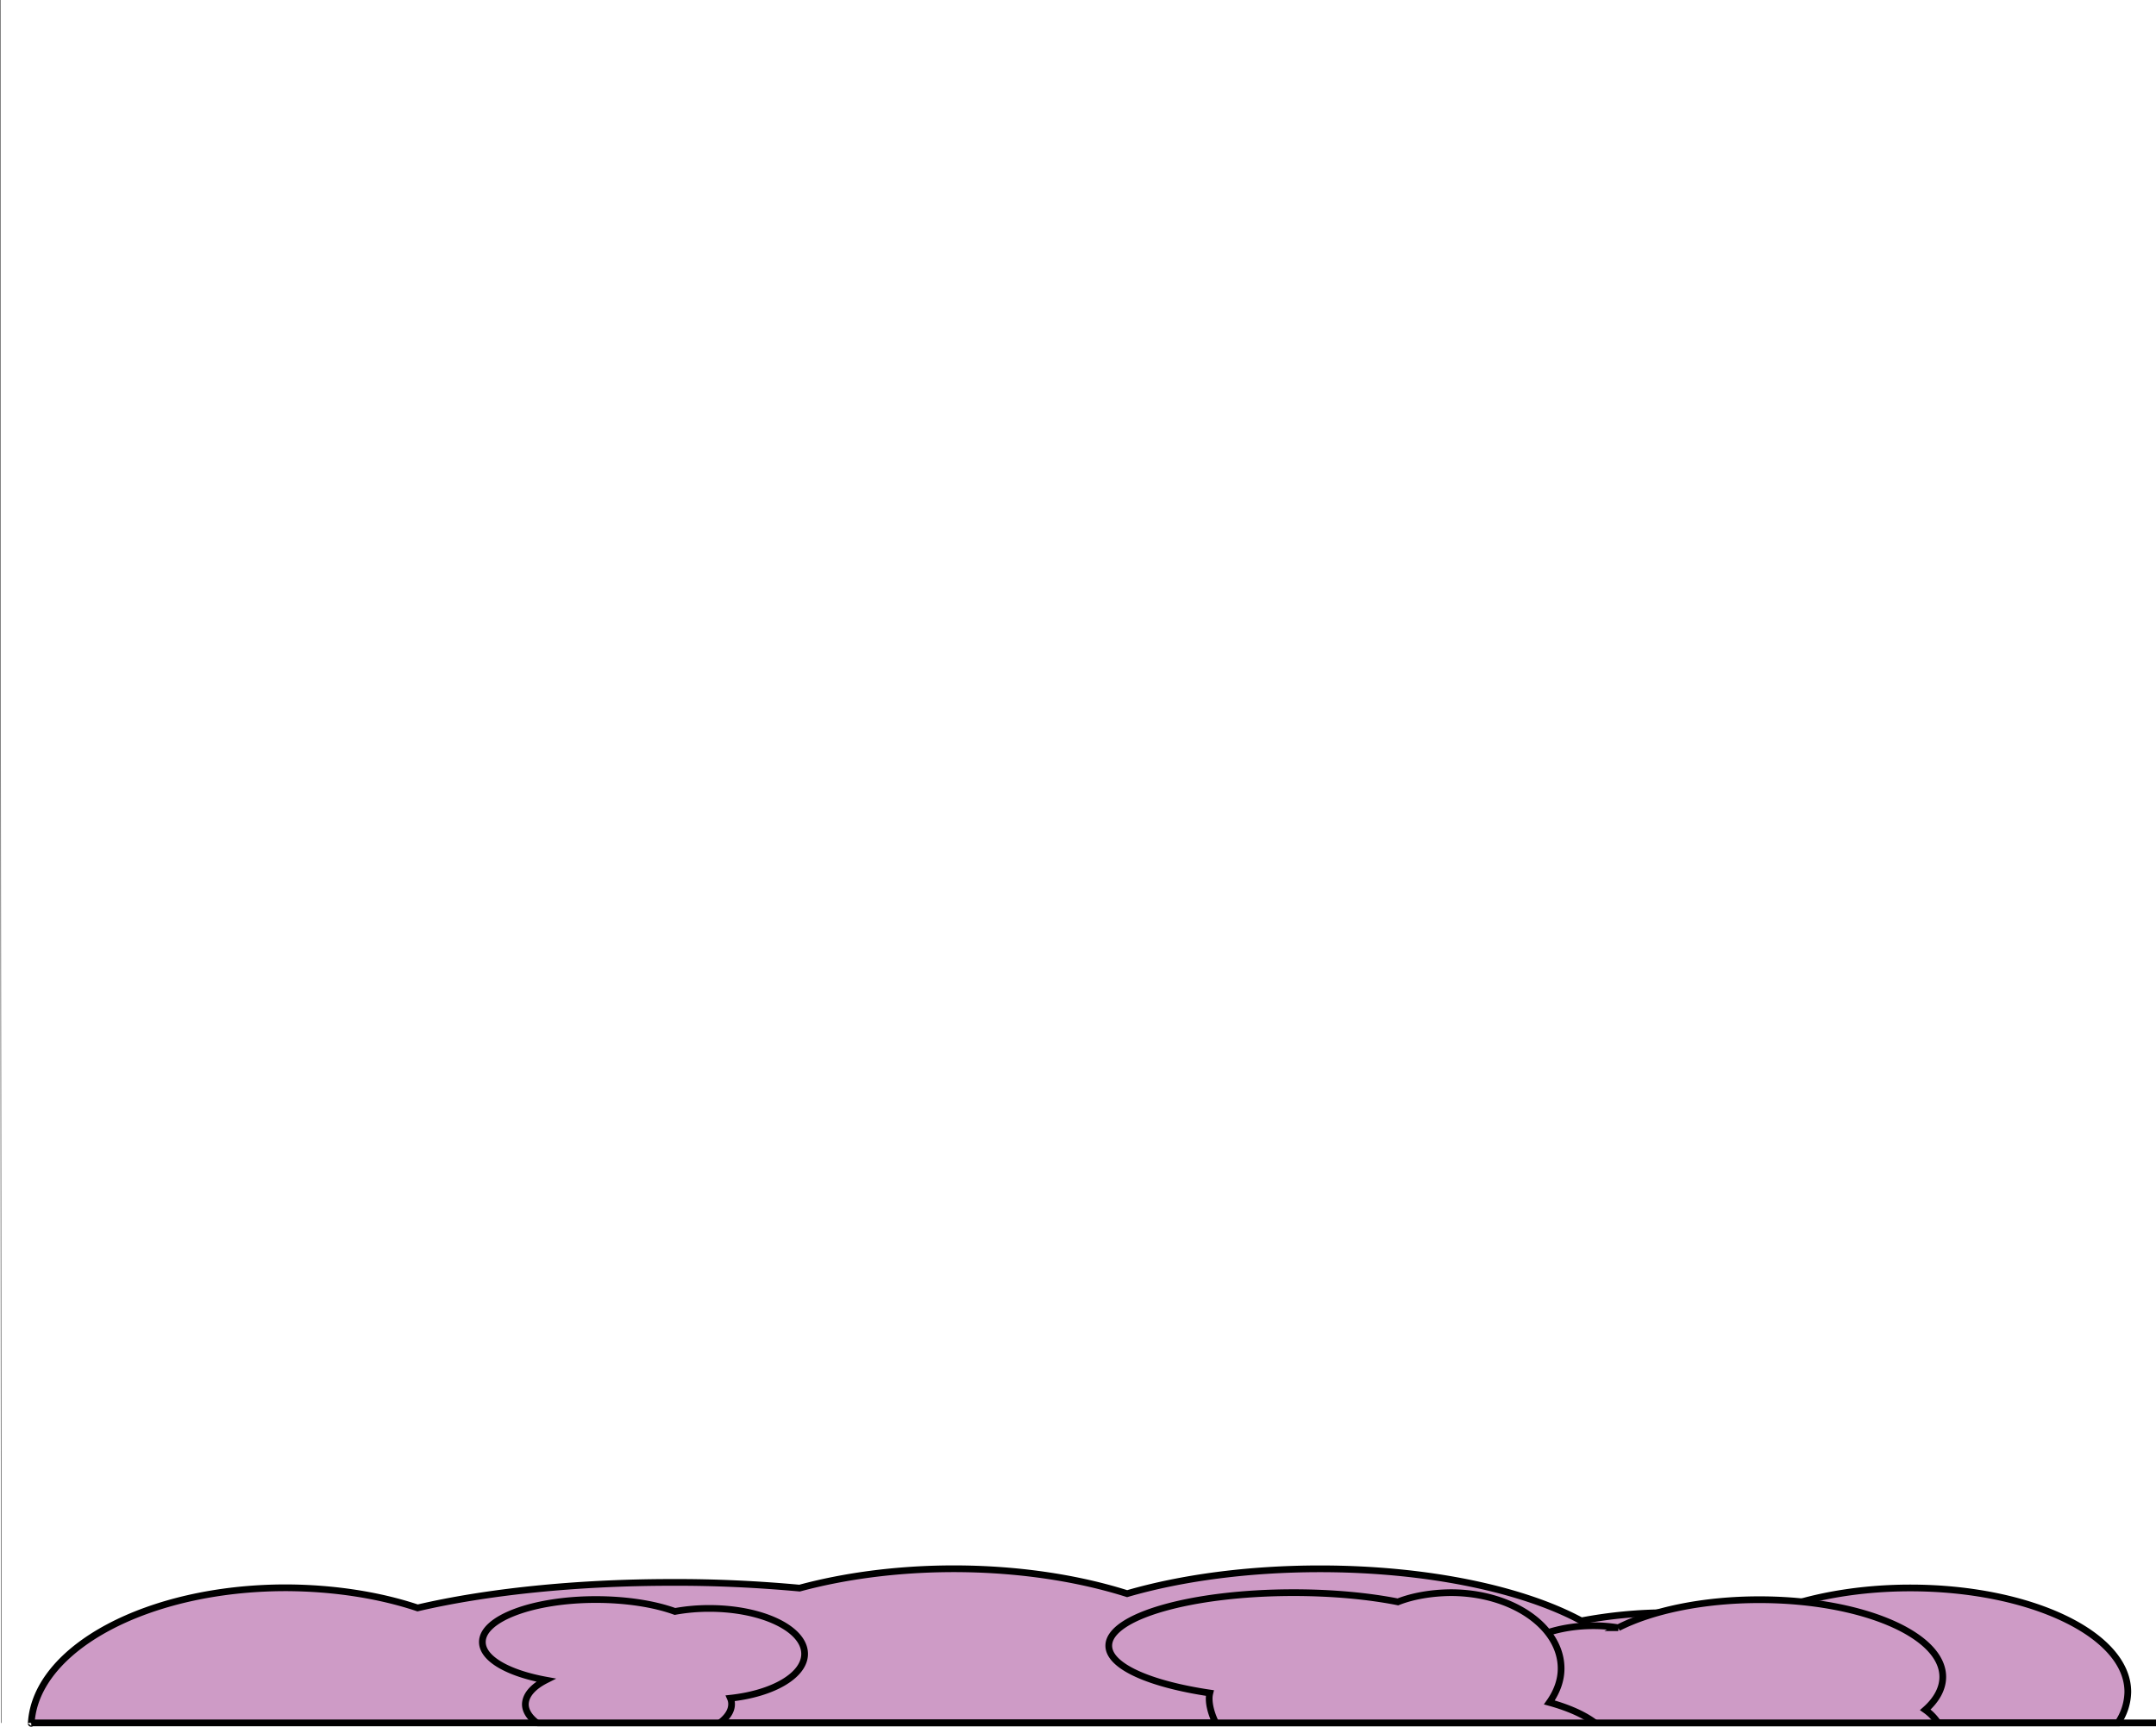 <svg xmlns="http://www.w3.org/2000/svg" viewBox="0 0 1284.12 1028.69"><defs><style>.cls-1{fill:#ce9bc6;}.cls-1,.cls-2,.cls-3{stroke:#000;stroke-miterlimit:10;}.cls-1,.cls-2{stroke-width:4px;}.cls-2{fill:none;}.cls-3{fill:#48af56;stroke-width:0.25px;}</style></defs><g id="Layer_2" data-name="Layer 2"><g id="Layer_1-2" data-name="Layer 1"><g id="rainbow"><g id="foreground"><path class="cls-1" d="M18.62,1026.4H1261.43a34,34,0,0,0,5.9-18.5c0-34.2-58-61.9-129.6-61.9-35.5,0-69.5,7-94,19.3a277.06,277.06,0,0,0-101.9.3c-34.6-18.7-91.4-31-155.6-31-43.1,0-82.9,5.5-114.9,14.8-58.5-18.5-133.9-19.8-195.1-3.3-25-2.3-50.4-3.5-75.9-3.4-57.8,0-110.8,5.7-151.6,15.2-23-7.7-50.3-11.9-78.4-12-82.11,0-148.91,35.8-151.71,80.5-.1,1,0-1,0,0"/><path class="cls-1" d="M1154.32,1026.4a29.38,29.38,0,0,0-7.6-7.8c6.81-6,10.4-12.8,10.4-19.6,0-25.4-48.9-46-109.19-46-33.8,0-64.1,6.5-84.1,16.7a90.81,90.81,0,0,0-14.9-1.2c-34.9,0-63.1,19-63.1,42.4a29,29,0,0,0,4.5,15.7"/><path class="cls-1" d="M950,1026.4c-6.3-4.8-15.6-9-27.2-12.2,4.59-6.5,7-13.3,7-20.2,0-25-29.41-45.2-65.71-45.2-11.5.1-22.59,2-31.5,5.5-17.7-3.5-39.2-5.5-62.2-5.5-60.7,0-110,14.1-110,31.6,0,12.3,24.5,22.9,60.2,28.2a13.62,13.62,0,0,0-.4,3.4c0,4,1.3,9.1,3.9,14.4"/><path class="cls-1" d="M428.33,1026.7c4.7-3.4,7.4-7.3,7.4-11.5a8.43,8.43,0,0,0-.71-3.5c25.8-2.8,44.21-13.8,44.21-26.4,0-15-25.4-27.1-56.71-27.1A114.13,114.13,0,0,0,402,960c-12.1-4.4-28.79-7.1-47.1-7.1-37.3,0-67.6,11.3-67.6,25.3,0,10,15.4,18.6,37.8,22.7-7.7,3.9-12.1,9-12.2,14.4,0,4.1,2.7,8.1,7.4,11.5"/><line class="cls-2" x1="319.92" y1="1026.4" x2="1284.12" y2="1026.4"/><line class="cls-3" x1="0.12" x2="0.73" y2="1026.4"/></g></g></g></g></svg>